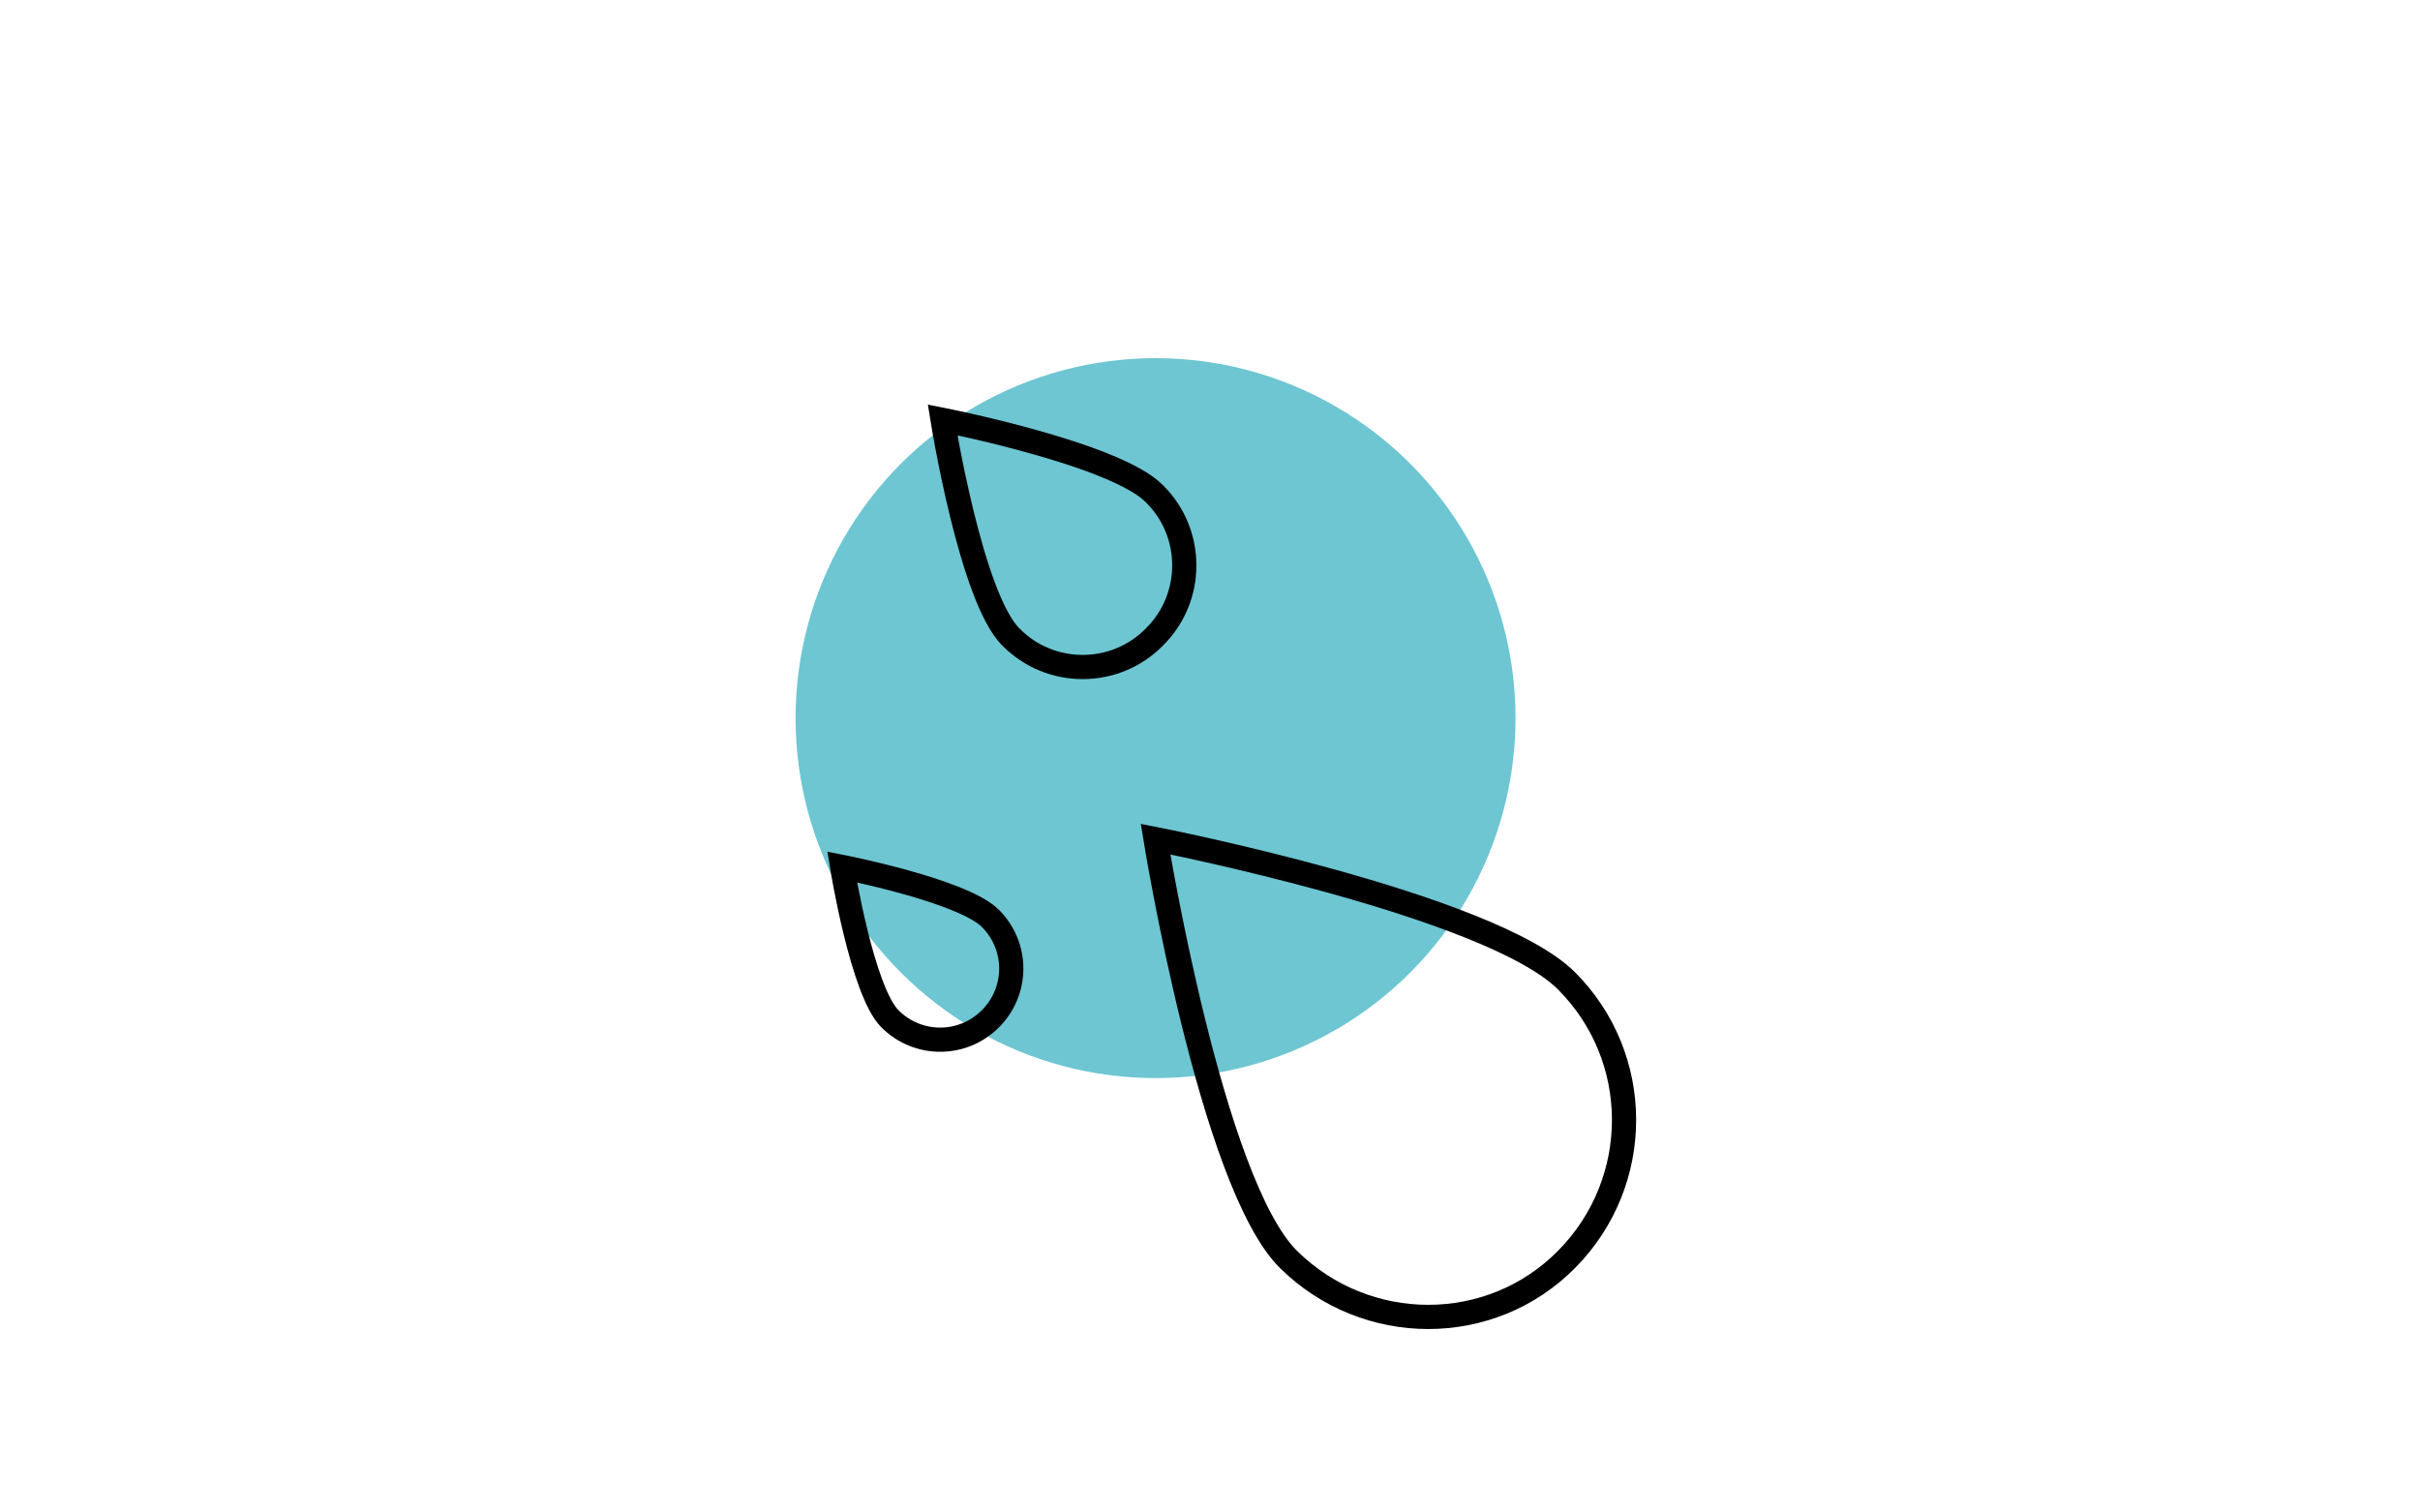 <?xml version="1.0" encoding="utf-8"?>
<!-- Generator: Adobe Illustrator 25.0.0, SVG Export Plug-In . SVG Version: 6.00 Build 0)  -->
<svg version="1.1" id="圖層_1" xmlns="http://www.w3.org/2000/svg" xmlns:xlink="http://www.w3.org/1999/xlink" x="0px" y="0px"
	 viewBox="0 0 400 250" style="enable-background:new 0 0 400 250;" xml:space="preserve">
<style type="text/css">
	.st0{fill:#6DC6D2;}
	.st1{fill:none;stroke:#000000;stroke-width:4;stroke-miterlimit:10;}
	.st2{fill:#F5B230;}
</style>
<g>
	<circle class="st0" cx="191" cy="118.7" r="59.5"/>
	<path class="st1" d="M258.9,162.1c12.7,12.7,12.7,33.2,0.1,46s-33.2,12.7-46,0.1s-22-69.5-22-69.5S246.2,149.5,258.9,162.1z"/>
	<path class="st1" d="M190.8,81.6c6.6,6.5,6.6,17.2,0,23.7c-6.5,6.6-17.2,6.6-23.7,0c-6.6-6.5-11.3-35.9-11.3-35.9
		S184.3,75,190.8,81.6z"/>
	<path class="st1" d="M163.7,151.8c4.6,4.6,4.6,12,0,16.6c-4.6,4.6-12,4.6-16.6,0c-4.6-4.6-7.9-25.1-7.9-25.1
		S159.1,147.2,163.7,151.8z"/>
</g>
</svg>
